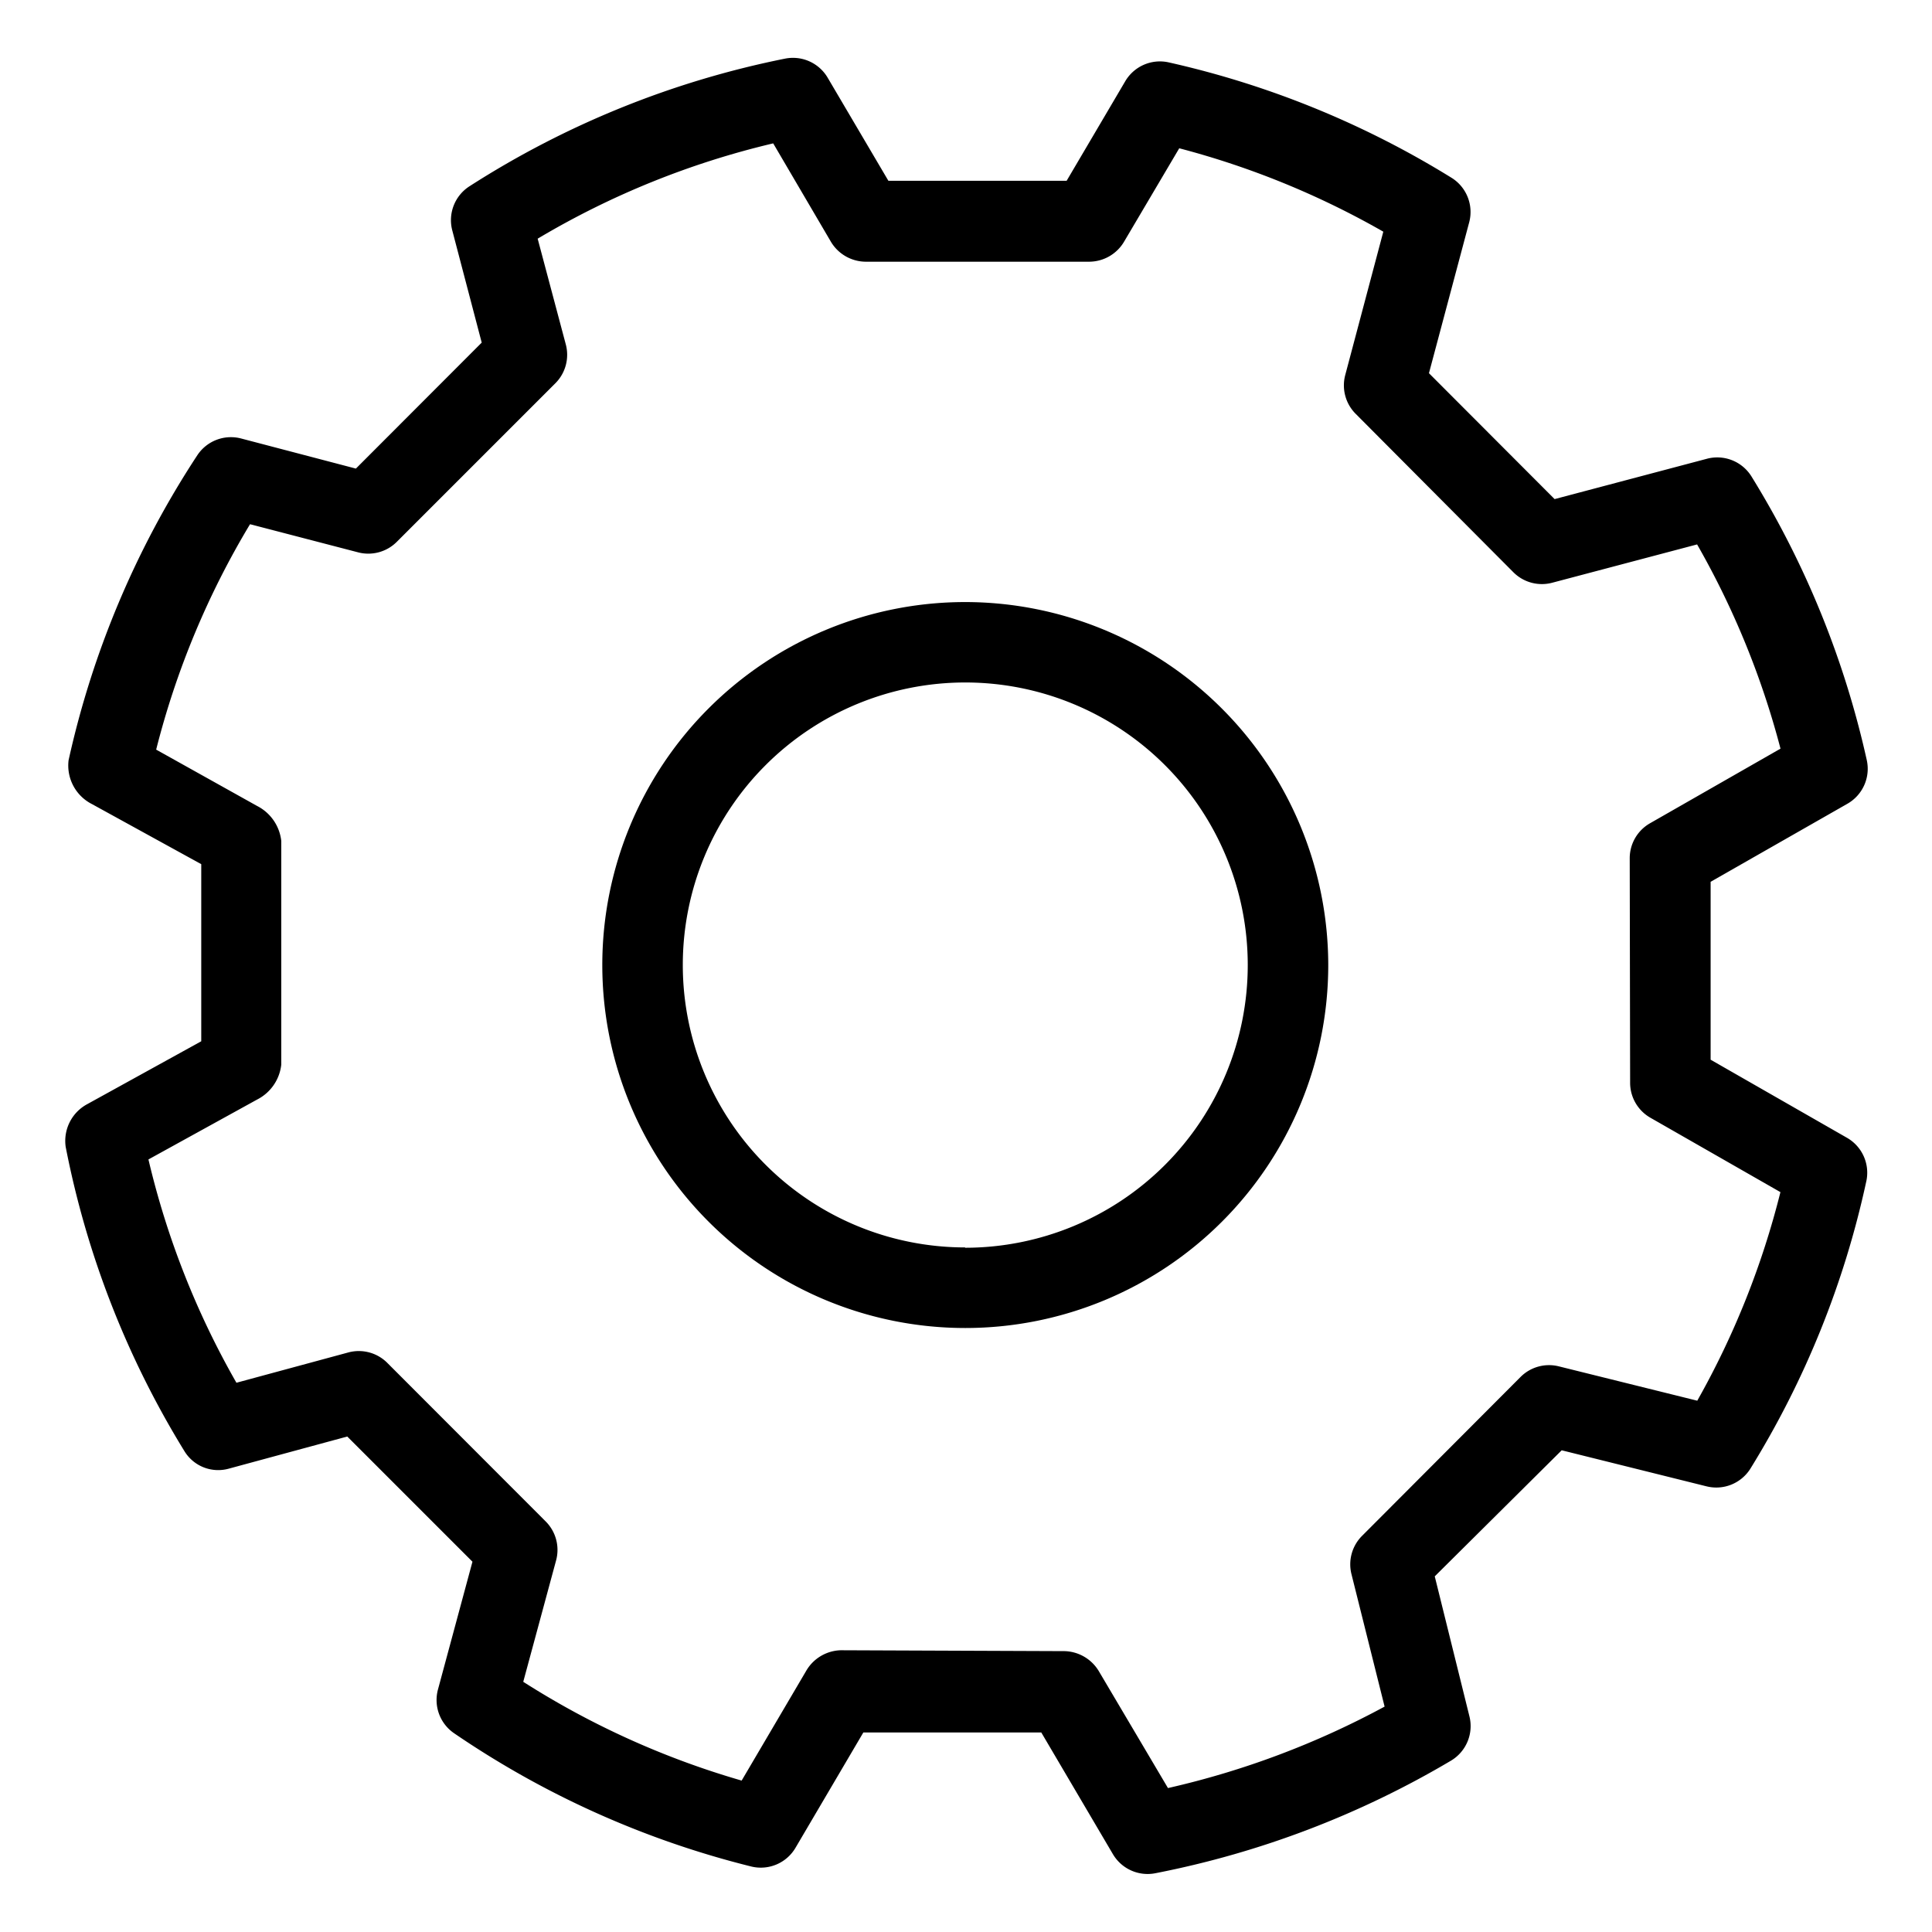 <svg xmlns="http://www.w3.org/2000/svg" viewBox="0 0 24 24"><title>Untitled-3</title><path d="M11.989,7.479A4.509,4.509,0,1,0,16.5,11.988,4.514,4.514,0,0,0,11.989,7.479Zm0,8.017A3.509,3.509,0,1,1,15.5,11.988,3.512,3.512,0,0,1,11.989,15.5Z"/><path d="M22.942,14.133l-1.692-.969,0-2.21,1.7-.97a0.5,0.5,0,0,0,.239-0.545,11.4,11.4,0,0,0-1.432-3.521A0.5,0.5,0,0,0,21.2,5.7l-1.888.5L17.751,4.636l0.5-1.875a0.5,0.5,0,0,0-.222-0.554A11.435,11.435,0,0,0,14.514.774a0.5,0.5,0,0,0-.538.239L13.25,2.246H11.036l-0.754-1.28A0.5,0.5,0,0,0,9.754.728,11.4,11.4,0,0,0,5.832,2.314a0.5,0.5,0,0,0-.214.547L5.984,4.256,4.421,5.821,2.995,5.447a0.5,0.5,0,0,0-.543.207,11.364,11.364,0,0,0-1.6,3.79,0.537,0.537,0,0,0,.291.545L2.5,10.735v2.2l-1.416.781a0.518,0.518,0,0,0-.268.531A11.343,11.343,0,0,0,2.29,18.025a0.491,0.491,0,0,0,.549.22l1.475-.4L5.869,19.4,5.441,20.986a0.5,0.5,0,0,0,.2.545,11.417,11.417,0,0,0,3.694,1.656,0.5,0.5,0,0,0,.547-0.233l0.843-1.433h2.21l0.89,1.512a0.5,0.5,0,0,0,.532.236,11.529,11.529,0,0,0,3.672-1.4,0.5,0.5,0,0,0,.225-0.547l-0.431-1.74L19.4,18.016l1.8,0.448a0.5,0.5,0,0,0,.541-0.215,11.32,11.32,0,0,0,1.441-3.566A0.5,0.5,0,0,0,22.942,14.133ZM21.084,17.4l-1.721-.427a0.5,0.5,0,0,0-.474.132L16.92,19.079a0.5,0.5,0,0,0-.132.474L17.2,21.2a10.573,10.573,0,0,1-2.691,1.012L13.656,20.77a0.512,0.512,0,0,0-.431-0.259L10.444,20.5h0a0.513,0.513,0,0,0-.431.259l-0.8,1.36A10.411,10.411,0,0,1,6.5,20.892l0.408-1.508A0.5,0.5,0,0,0,6.779,18.9L4.814,16.933A0.5,0.5,0,0,0,4.329,16.8l-1.392.377a10.357,10.357,0,0,1-1.093-2.774l1.35-.744a0.554,0.554,0,0,0,.3-0.433V10.446a0.556,0.556,0,0,0-.3-0.434l-1.254-.7a10.343,10.343,0,0,1,1.166-2.8L4.451,6.862a0.5,0.5,0,0,0,.477-0.13L6.9,4.76a0.5,0.5,0,0,0,.129-0.48L6.679,2.965A10.381,10.381,0,0,1,9.605,1.781L10.32,3a0.507,0.507,0,0,0,.431.251h2.784A0.505,0.505,0,0,0,13.965,3l0.684-1.158a10.433,10.433,0,0,1,2.535,1.036L16.711,4.659a0.5,0.5,0,0,0,.129.481L18.8,7.109a0.5,0.5,0,0,0,.482.13l1.8-.476A10.414,10.414,0,0,1,22.118,9.3l-1.621.927a0.5,0.5,0,0,0-.252.435l0.005,2.79a0.5,0.5,0,0,0,.252.433l1.615,0.924A10.379,10.379,0,0,1,21.084,17.4Z"/></svg>